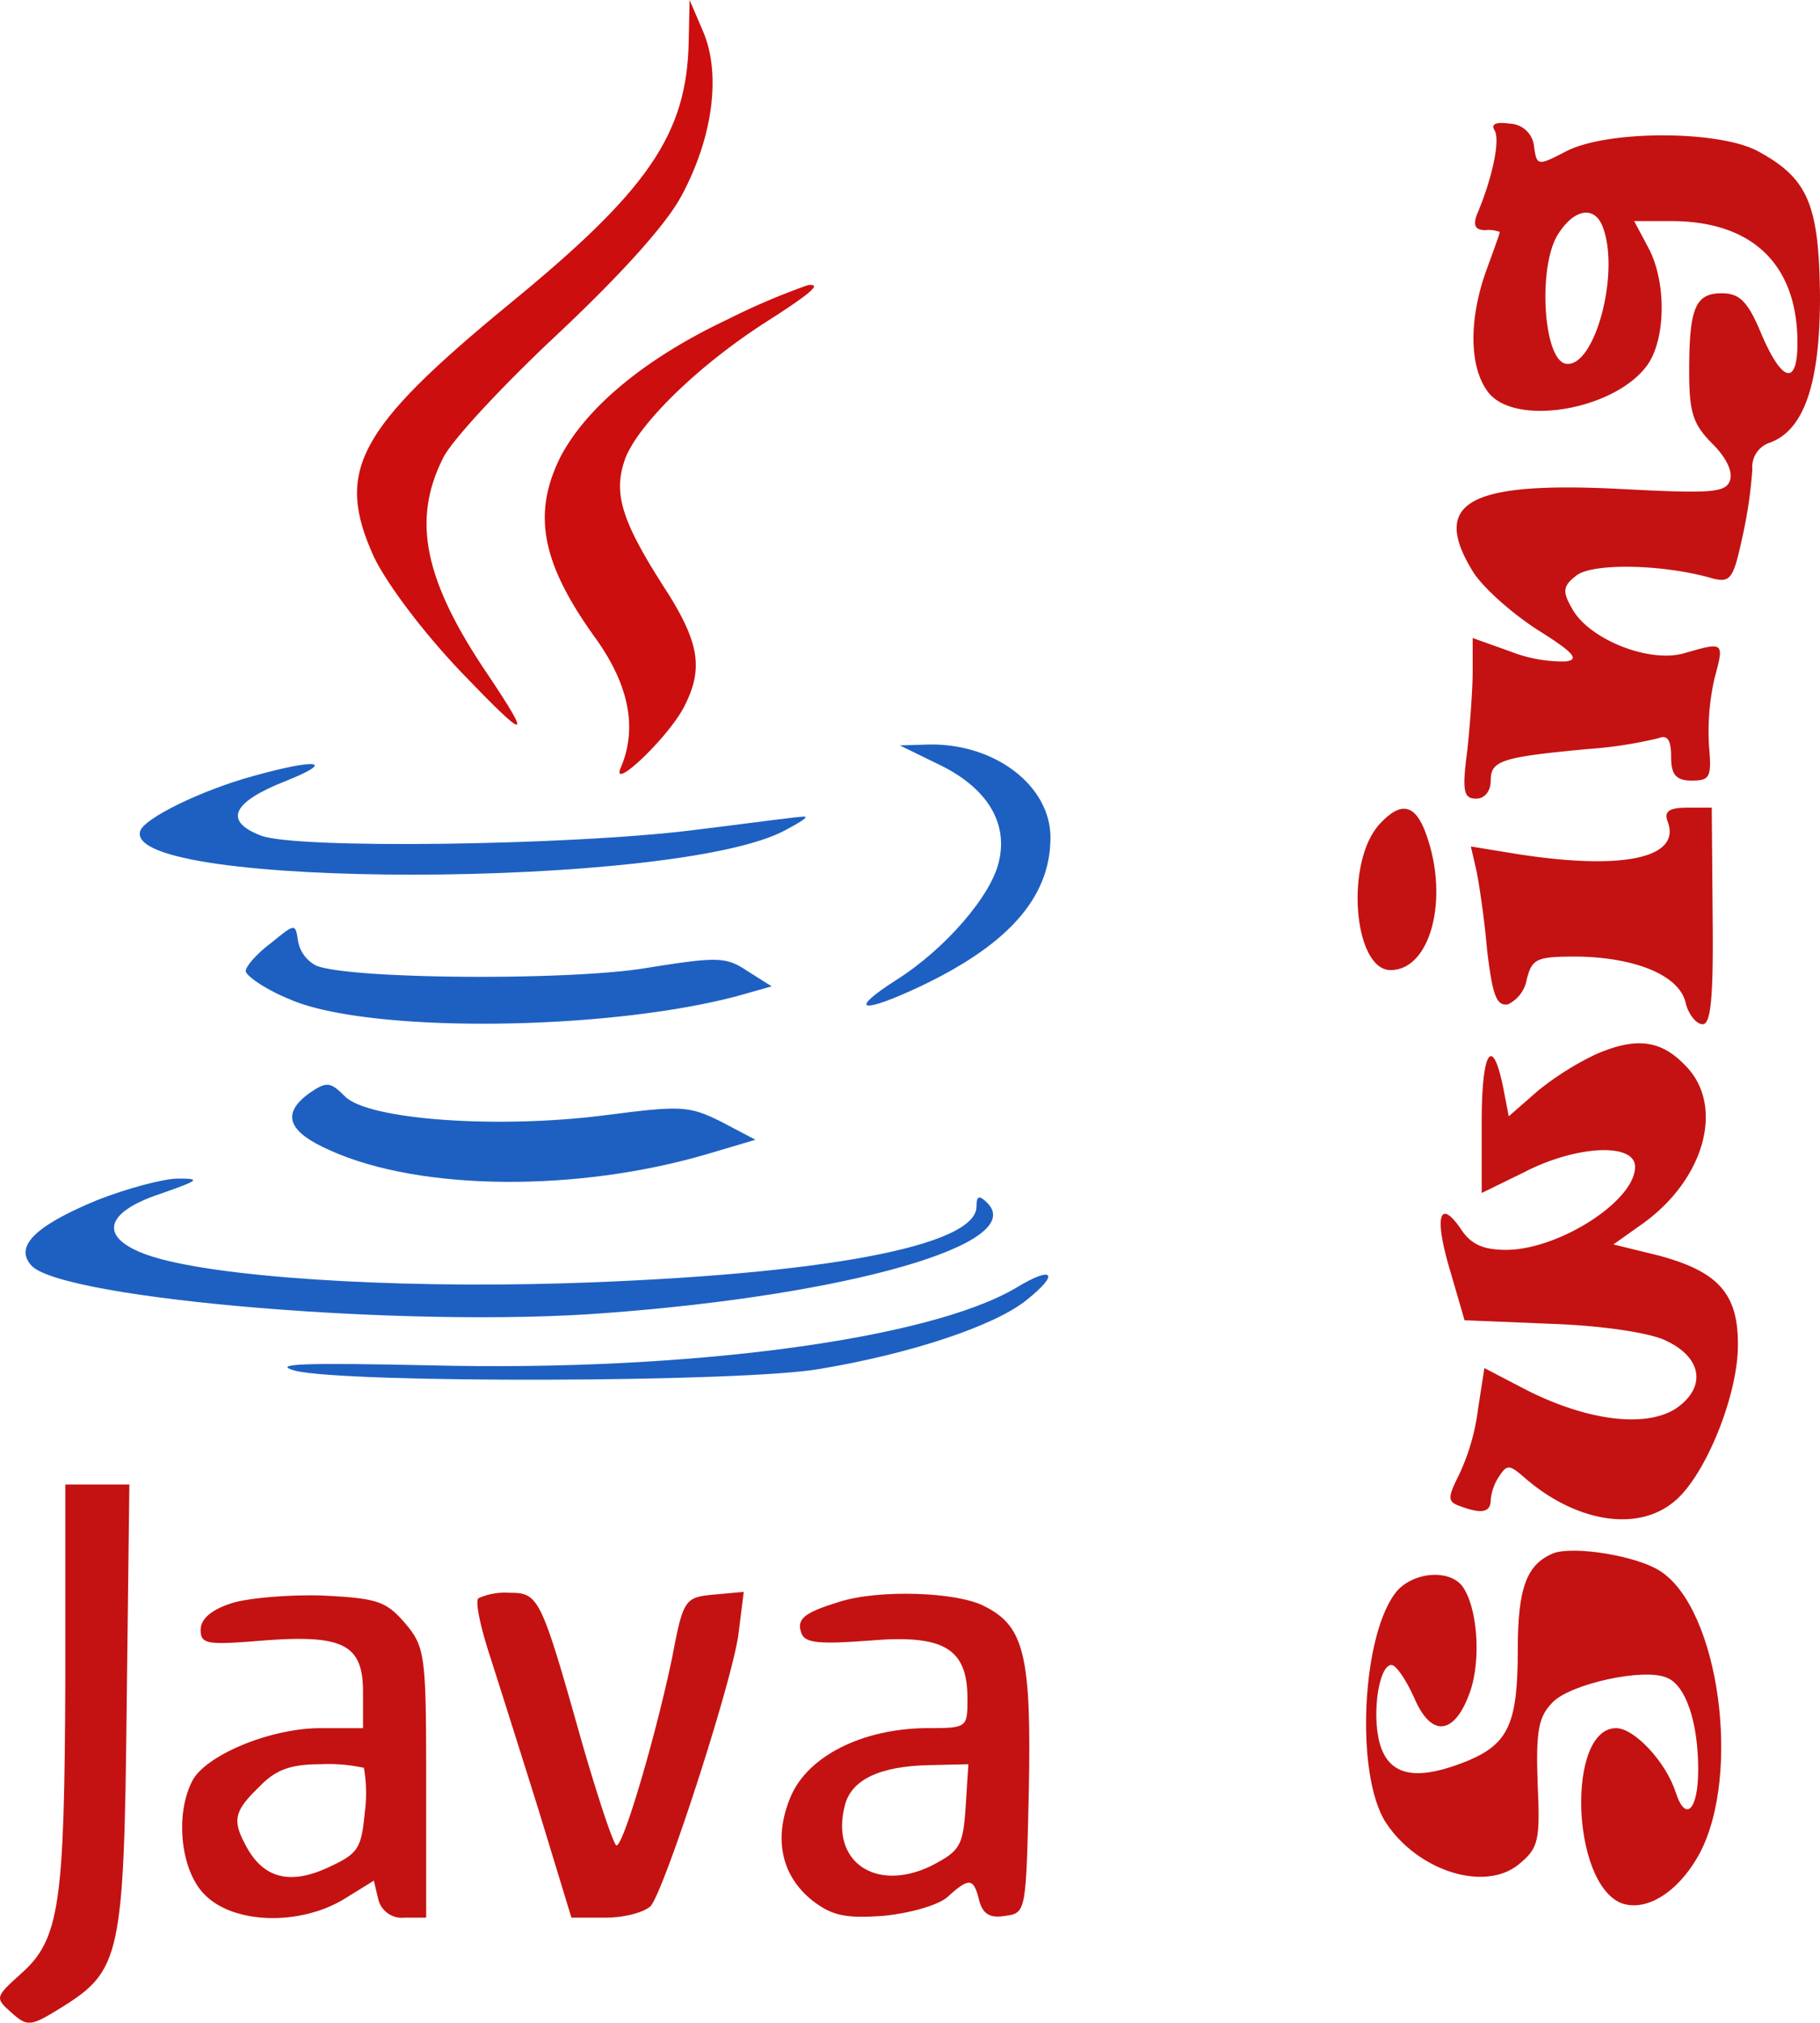 <svg id="Layer_1" data-name="Layer 1" xmlns="http://www.w3.org/2000/svg" viewBox="0 0 201.74 224.14"><defs><style>.cls-1{fill:#cc0e0e;}.cls-2{fill:#c41212;}.cls-3{fill:#1e60c1;}</style></defs><path class="cls-1" d="M92.1,18.1c-.2,10.3-4.5,16.5-19.9,29.1-16.9,13.9-19.3,18.5-15,28,1.5,3.1,5.5,8.4,9.7,12.8,7.3,7.6,7.9,7.7,3.1.5-7.3-10.7-8.6-17.4-5.1-24.3,1-2,6.8-8.2,12.8-13.8,6.8-6.4,11.9-12,13.6-15.2,3.5-6.5,4.4-13.5,2.4-18.2l-1.5-3.5Z" transform="translate(-15.76 -13.5)"/><path class="cls-2" d="M181.4,27.9c.7,1-.2,5.3-1.9,9.3-.5,1.3-.2,1.8.9,1.8a3.48,3.48,0,0,1,1.6.2c0,.2-.7,2.1-1.5,4.3-1.9,5.3-1.9,10.5.1,13.3,2.8,4.1,14.2,2.2,17.8-2.9,2-2.9,2.1-9.1.1-12.9l-1.6-3H201c9,0,14,4.8,14,13.5,0,4.8-1.7,4.4-4-1-1.5-3.6-2.4-4.5-4.4-4.5-2.9,0-3.6,1.6-3.6,8.6,0,4.6.4,5.9,2.6,8.1,1.5,1.5,2.3,3.1,1.9,4.1-.5,1.3-2.2,1.4-11.8.9-17.1-.9-21.4,1.4-16.7,9.1,1.1,1.8,4.4,4.7,7.2,6.5,4,2.5,4.7,3.3,3.1,3.5a16,16,0,0,1-6.1-1.1L179,84.2v3.7c0,2-.3,6-.6,8.8-.6,4.5-.4,5.3,1,5.3.9,0,1.6-.8,1.6-2,0-2.2,1.1-2.6,10.8-3.5a47.4,47.4,0,0,0,7.8-1.2c1-.4,1.4.2,1.4,2.1s.5,2.6,2.3,2.6c2,0,2.2-.4,1.9-3.8a26.57,26.57,0,0,1,.6-7.5c1.1-4.1,1.1-4.1-3.4-2.8-3.9,1.1-10.6-1.6-12.4-5-1.1-1.9-1-2.5.6-3.7,1.9-1.3,9.5-1.2,15,.4,2,.5,2.3,0,3.3-4.6a49.79,49.79,0,0,0,1.1-7.5,2.84,2.84,0,0,1,1.8-2.9c3.9-1.3,5.7-6.5,5.7-16.2-.1-10.2-1.3-13.1-6.8-16.1-4.3-2.4-16.9-2.4-21.4,0-3.1,1.6-3.2,1.6-3.5-.6a2.8,2.8,0,0,0-2.7-2.5C181.7,27,181,27.2,181.4,27.9Zm12,10.7c2,5.1-.9,15.8-4.1,15.2-2.5-.5-3.1-10.9-.8-14.4C190.3,36.6,192.5,36.3,193.4,38.6Z" transform="translate(-15.76 -13.5)"/><path class="cls-1" d="M96.4,48.9c-9.1,4.3-15.6,9.7-18.5,15.2-3.2,6.4-2.1,11.9,4,20.3q5.4,7.65,2.7,14.1c-1.3,2.9,5.2-3.2,7-6.7,2.1-4.1,1.7-6.9-1.7-12.4-5.2-8-6.2-11.1-4.9-14.9S93.1,54,100.8,49.1c5-3.2,6.1-4.2,4.5-4A76.1,76.1,0,0,0,96.4,48.9Z" transform="translate(-15.76 -13.5)"/><path class="cls-3" d="M120,98.3c5.1,2.5,7.5,6.3,6.5,10.6-.8,3.8-6,9.8-11.4,13.2-5,3.2-4.2,3.8,1.6,1.2,10.6-4.8,15.5-10.2,15.5-17,0-5.7-6.1-10.4-13.4-10.3l-3.3.1Z" transform="translate(-15.76 -13.5)"/><path class="cls-3" d="M43.8,99.5c-5.8,1.6-12.1,4.7-12.5,6.1-2,6.5,59.5,6.4,71.5-.1,1.5-.8,2.5-1.4,2.2-1.5s-5.9.7-12.5,1.5c-13.7,1.7-43.9,2.1-47.8.6-4.2-1.6-3.2-3.7,2.6-6S51,97.5,43.8,99.5Z" transform="translate(-15.76 -13.5)"/><path class="cls-2" d="M168.7,104.8c-3.9,4.2-2.9,16.2,1.2,16.2,4.4,0,6.5-7.8,4-14.9C172.7,102.6,171.1,102.2,168.7,104.8Z" transform="translate(-15.76 -13.5)"/><path class="cls-2" d="M200.6,104.5c1.6,4.1-5,5.5-16.9,3.6l-4.9-.8.6,2.6c.3,1.4.9,5.4,1.2,8.9.6,4.9,1,6.2,2.3,6A3.79,3.79,0,0,0,185,122c.6-2.3,1.1-2.5,5.6-2.5,6.5.1,11.3,2.1,12,5.1.3,1.3,1.2,2.4,1.9,2.4.9,0,1.2-3,1.1-12l-.1-12h-2.7C200.8,103,200.2,103.4,200.6,104.5Z" transform="translate(-15.76 -13.5)"/><path class="cls-3" d="M45.8,118c-1.6,1.2-2.8,2.6-2.8,3.1s2.1,2,4.8,3.1c8.5,3.8,34.8,3.6,49.6-.3l3.9-1.1-2.7-1.7c-2.4-1.6-3.3-1.6-11.4-.3-8.8,1.4-32.8,1.2-36.4-.3a3.81,3.81,0,0,1-2-2.7C48.5,115.8,48.5,115.8,45.8,118Z" transform="translate(-15.76 -13.5)"/><path class="cls-2" d="M192.5,130.4a32.66,32.66,0,0,0-6.3,4l-3.2,2.8-.6-3.1c-1.2-6-2.4-4.2-2.4,3.7v7.9l4.7-2.3c5.8-3,12.3-3.3,12.3-.6,0,3.8-8.5,9.2-14.3,9.2-2.5,0-3.9-.6-5-2.3-2.4-3.5-3-1.4-1.2,4.6l1.6,5.5,9.7.4c5.6.2,11,1,12.7,1.9,4,1.9,4.4,5.2,1,7.5-3.3,2.1-9.6,1.4-16.4-2l-4.8-2.5-.7,4.5a24.17,24.17,0,0,1-2.1,7.3c-1.3,2.6-1.3,3,.1,3.5,2.4.9,3.4.7,3.4-.7a5.64,5.64,0,0,1,1-2.7c.8-1.2,1.1-1.2,2.7.2,5.6,4.9,12.4,6.1,16.5,2.8,3.4-2.6,7.1-11.5,7.2-17.2.1-5.9-2.1-8.4-8.9-10.2l-4.9-1.2,3.1-2.2c7.1-5,9.3-13.3,4.8-17.7C199.8,128.7,197,128.4,192.5,130.4Z" transform="translate(-15.76 -13.5)"/><path class="cls-3" d="M50.1,134.6c-3.2,2.3-2.5,4.3,2.3,6.4,10,4.5,27.4,4.6,41.7.4l5.4-1.6-3.8-2c-3.6-1.8-4.5-1.8-13-.7-11.8,1.5-26.1.5-28.7-2.1C52.4,133.4,52,133.3,50.1,134.6Z" transform="translate(-15.76 -13.5)"/><path class="cls-3" d="M26.5,146.5c-7,2.9-9.2,5.2-7.2,7.3,3.8,3.7,41.9,6.9,63.6,5.2,27-2,46.8-7.7,42.3-12.2-.9-.9-1.2-.8-1.2.4,0,4.4-17.2,7.6-45.5,8.5-19.7.6-39.3-.7-46.3-3.1-5.5-1.9-5-4.7,1.3-6.8,4.3-1.5,4.6-1.7,2-1.7C33.9,144.1,29.8,145.2,26.5,146.5Z" transform="translate(-15.76 -13.5)"/><path class="cls-3" d="M128.4,156.2c-9.6,5.7-36.3,9.3-64.8,8.6-13.9-.3-18-.2-15.1.6,5.8,1.4,49.5,1.3,58.1-.2,10.2-1.7,19.4-4.8,22.9-7.6C133.3,154.6,132.5,153.7,128.4,156.2Z" transform="translate(-15.76 -13.5)"/><path class="cls-2" d="M23,199.7c-.1,24.7-.6,28.7-4.9,32.5-2.9,2.6-2.9,2.7-1.1,4.3s2.1,1.6,5.5-.5c6.6-4.1,7-5.6,7.3-33.3l.3-24.7H23Z" transform="translate(-15.76 -13.5)"/><path class="cls-2" d="M188,185.6c-3,1.2-4,3.8-4,10.7,0,8.1-1,10.4-5.5,12.3-5.4,2.2-8.4,1.8-9.6-1.3s-.4-9.3,1.1-9.3c.5,0,1.6,1.6,2.5,3.6,1.9,4.5,4.5,4.2,6.2-.6,1.3-3.7.8-9.6-.9-11.8-1.5-1.8-5.2-1.5-7.1.5-4,4.5-4.8,20.5-1.3,25.8s10.9,7.7,14.7,4.6c2.2-1.8,2.4-2.6,2.1-9-.2-5.9.1-7.4,1.7-9,2-2,10-3.8,12.6-2.7,2.1.8,3.5,4.9,3.5,10.2,0,4.5-1.4,5.9-2.5,2.5s-4.6-7.1-6.6-7.1c-5.5,0-5,17.2.6,19.4,2.8,1,6.4-1.3,8.7-5.6,4.6-8.8,2.1-27-4.4-31.2C197.2,185.9,190.3,184.8,188,185.6Z" transform="translate(-15.76 -13.5)"/><path class="cls-2" d="M41.3,191.2c-2.1.7-3.3,1.7-3.3,2.9,0,1.6.7,1.7,6.8,1.2,9-.7,11.2.4,11.2,5.7v4H51.3c-5.6,0-12.7,3-14.2,5.8-2,3.8-1.3,10.1,1.4,12.7,3.2,3.2,10.4,3.4,15.3.5l3.4-2.1.5,2.1a2.69,2.69,0,0,0,2.9,2H63V211.1c0-14.3-.1-15.1-2.4-17.8-2.1-2.4-3.1-2.7-9.2-3C47.6,190.2,43,190.6,41.3,191.2Zm14.8,18.2a16.33,16.33,0,0,1,.1,4.9c-.4,4.1-.7,4.6-4.2,6.2-4.2,1.9-7.1,1.1-9-2.5-1.5-2.8-1.3-3.8,1.5-6.5,1.8-1.9,3.5-2.5,6.8-2.5A18,18,0,0,1,56.1,209.4Z" transform="translate(-15.76 -13.5)"/><path class="cls-2" d="M68.8,190.6c-.4.3.2,3.1,1.2,6.2s3.5,11,5.5,17.4L79.1,226h3.8c2.1,0,4.3-.6,5-1.3,1.6-2,8.9-24.5,9.7-30l.6-4.8-3.3.3c-3.2.3-3.4.5-4.6,6.8-1.7,8.3-5.4,21-6.2,21-.3,0-2-5.1-3.8-11.3-4.6-16.3-4.8-16.7-8.1-16.7A7.19,7.19,0,0,0,68.8,190.6Z" transform="translate(-15.76 -13.5)"/><path class="cls-2" d="M108.8,191c-3.9,1.2-4.8,1.9-4.2,3.5.4,1.1,2.1,1.2,7.5.8,8.2-.7,10.9.8,10.9,6.4,0,3.3,0,3.3-4.7,3.3-7,.1-13,3.1-14.9,7.6s-1.1,8.7,2.4,11.5c2.2,1.7,3.7,2,7.9,1.7,3-.3,6.1-1.2,7.1-2.1,2.4-2.2,2.9-2.1,3.5.4.4,1.5,1.2,2,2.9,1.7,2.3-.3,2.3-.5,2.6-13.8.3-15-.5-18.3-4.9-20.5C121.9,189.9,113.2,189.6,108.8,191Zm14,22.7c-.3,4.4-.6,4.9-3.9,6.6-6.1,2.9-11.1-.5-9.5-6.7.7-2.9,3.9-4.4,9.4-4.5l4.3-.1Z" transform="translate(-15.76 -13.5)"/></svg>